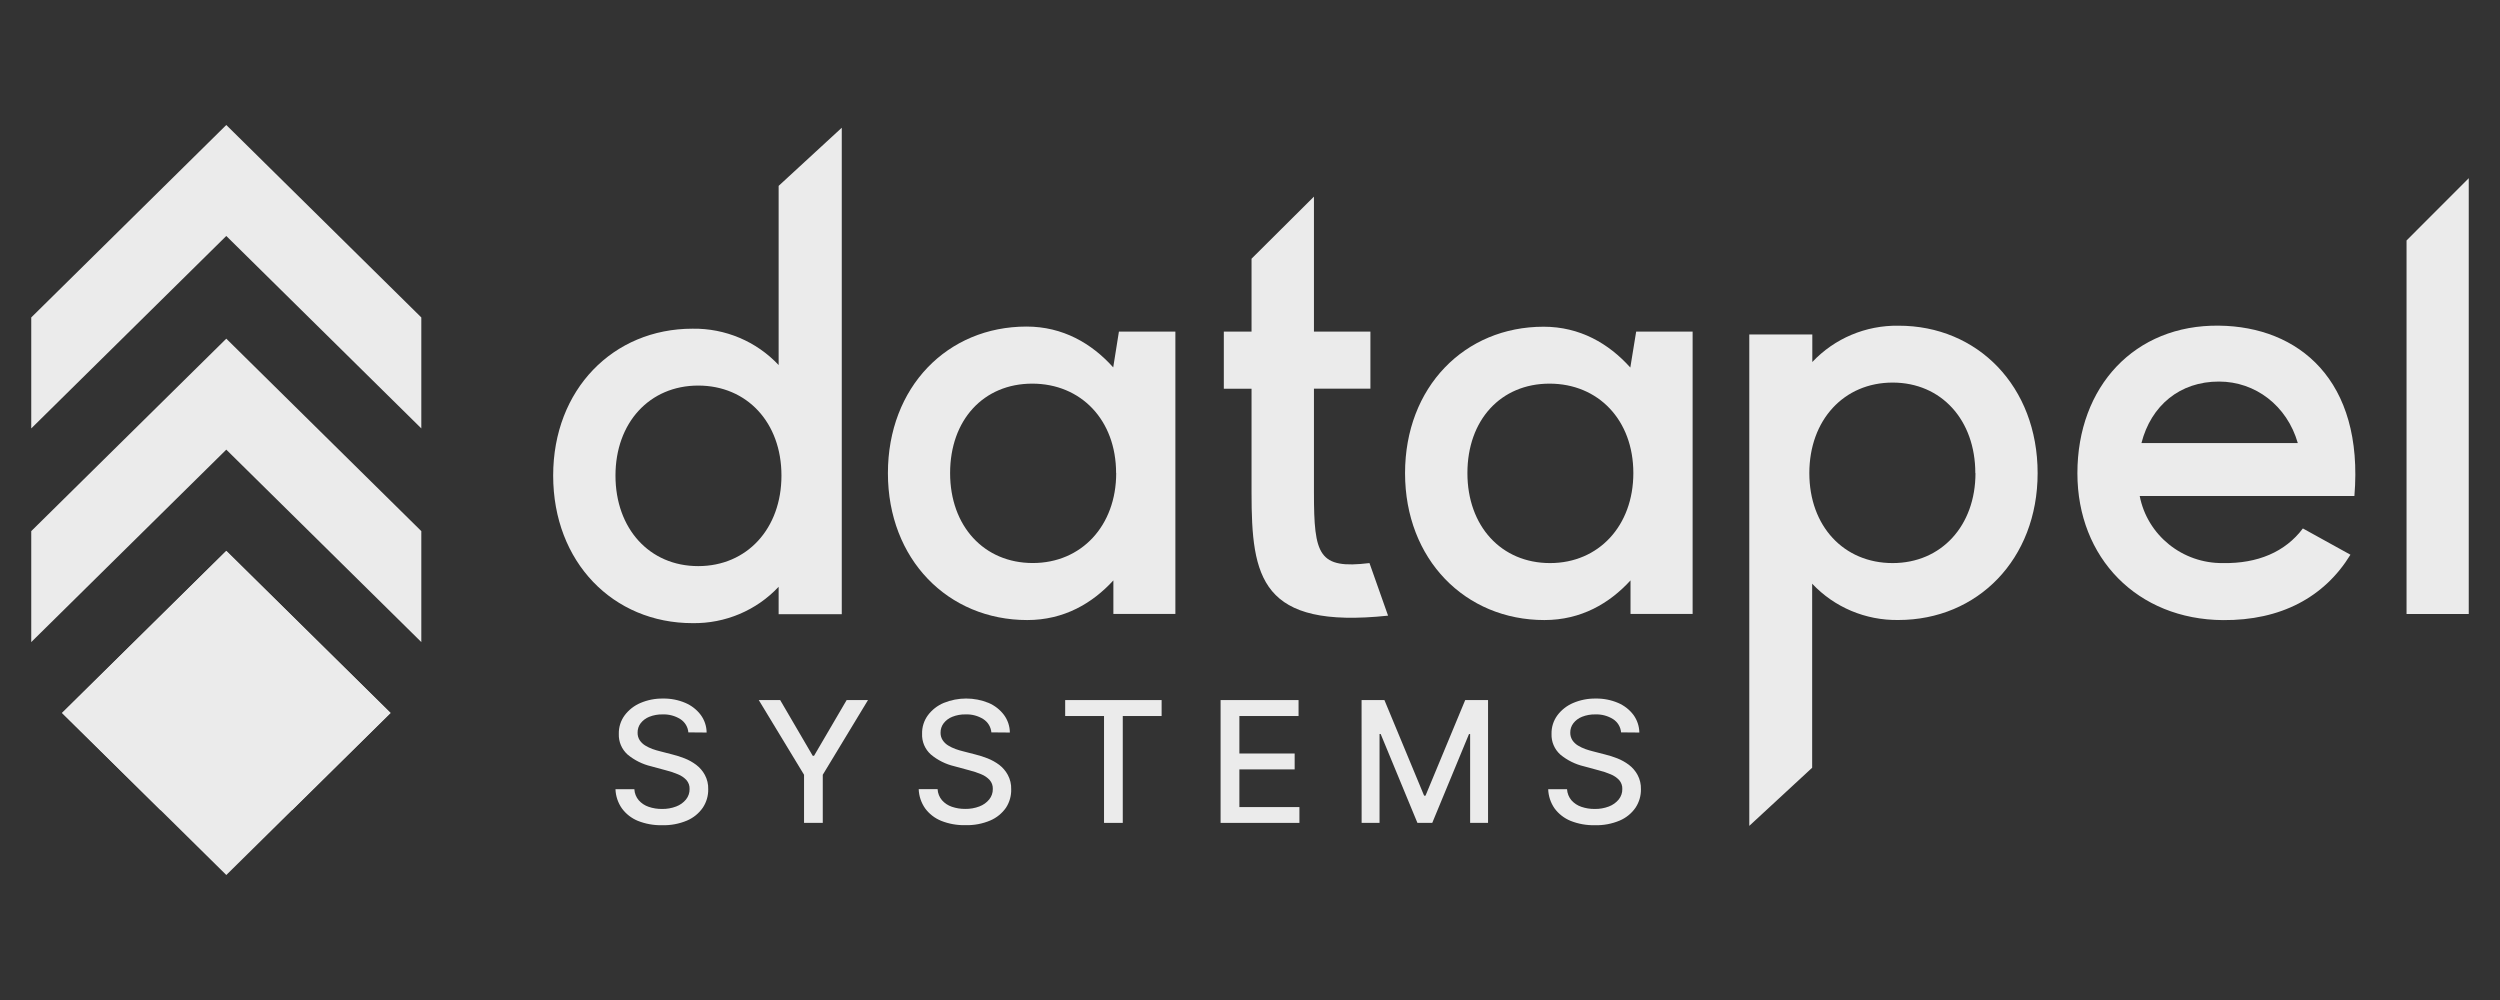 <svg width="545" height="218" viewBox="0 0 545 218" fill="none" xmlns="http://www.w3.org/2000/svg">
      <rect x="0" y="0" width="545" height="218" fill="#333333" stroke="none"/>
      <g opacity="0.9">
        <path d="M243.924 72.296H256.232V133.836H242.716V126.527C238.139 131.517 231.963 135.171 223.941 135.171C206.654 135.171 193.564 121.923 193.564 103.154C193.564 84.385 206.531 71.191 223.784 71.191C231.684 71.191 237.983 74.846 242.682 80.09L243.924 72.296ZM243.309 103.132C243.309 91.55 235.644 83.634 225.026 83.634C214.408 83.634 207.124 91.55 207.124 103.132C207.124 114.713 214.531 122.74 225.149 122.74C235.767 122.74 243.331 114.592 243.331 103.143L243.309 103.132Z" fill="white" />
        <path d="M302.598 134.211C274.816 137.137 272.836 125.919 272.836 107.404V84.738H266.794V72.296H272.836V56.397L286.441 42.861V72.296H298.749V84.727H286.441V107.404C286.441 121.051 287.437 124.098 298.547 122.751L302.598 134.211Z" fill="white" />
        <path d="M356.684 72.296H368.992V133.836H355.453V126.527C350.877 131.517 344.712 135.171 336.679 135.171C319.392 135.171 306.301 121.923 306.301 103.154C306.301 84.385 319.269 71.225 336.511 71.225C344.41 71.225 350.709 74.879 355.408 80.123L356.684 72.296ZM356.069 103.132C356.069 91.55 348.415 83.634 337.797 83.634C327.179 83.634 319.895 91.55 319.895 103.132C319.895 114.713 327.291 122.751 337.909 122.751C348.527 122.751 356.069 114.592 356.069 103.143V103.132Z" fill="white" />
        <path d="M444.202 103.143C444.202 121.912 431.111 135.16 413.825 135.16C406.712 135.268 399.888 132.39 395.05 127.244V167.366L381.344 180.04V72.914H395.084V78.92C399.921 73.774 406.746 70.896 413.858 71.004C431.145 70.971 444.202 84.252 444.202 103.143ZM430.619 103.143C430.619 91.561 423.212 83.402 412.594 83.402C401.976 83.402 394.435 91.561 394.435 103.143C394.435 114.724 401.965 122.751 412.594 122.751C423.223 122.751 430.653 114.592 430.653 103.143H430.619Z" fill="white" />
        <path d="M120.591 103.673C120.591 84.904 133.681 71.655 150.968 71.655C158.084 71.544 164.911 74.426 169.743 79.582V40.521L183.505 27.846V133.891H169.743V127.918C164.911 133.074 158.084 135.957 150.968 135.845C133.681 135.845 120.591 122.563 120.591 103.673ZM134.174 103.673C134.174 115.243 141.581 123.413 152.21 123.413C162.839 123.413 170.358 115.243 170.358 103.673C170.358 92.102 162.828 84.054 152.21 84.054C141.592 84.054 134.174 92.168 134.174 103.673Z" fill="white" />
        <path d="M513.259 108.133H466.457C468.129 116.699 475.776 122.855 484.616 122.751C492.146 122.883 498.199 120.322 502.026 115.199L512.397 120.929C506.714 130.192 497.214 135.282 484.616 135.183C465.964 135.061 452.873 121.658 452.873 103.165C452.873 84.275 465.349 70.75 483.754 70.993C501.041 71.191 515.362 82.784 513.259 108.133ZM466.837 96.585H500.918C498.568 88.415 491.654 83.181 483.754 83.181C475.229 83.159 468.929 88.393 466.837 96.585Z" fill="white" />
        <path d="M524.627 133.847V52.422L538.188 38.843V133.847H524.627Z" fill="white" />
        <path d="M150.062 159.659C149.965 158.481 149.321 157.412 148.316 156.767C147.161 156.047 145.811 155.689 144.445 155.74C143.454 155.719 142.468 155.895 141.547 156.259C140.8 156.554 140.146 157.042 139.656 157.672C139.213 158.262 138.981 158.98 138.996 159.715C138.98 160.294 139.136 160.866 139.444 161.36C139.759 161.826 140.171 162.221 140.652 162.519C141.162 162.829 141.701 163.088 142.263 163.292C142.81 163.487 143.366 163.652 143.93 163.789L146.582 164.473C147.488 164.698 148.378 164.982 149.245 165.323C150.148 165.68 150.999 166.156 151.774 166.736C152.557 167.331 153.201 168.084 153.665 168.945C154.175 169.899 154.426 170.968 154.392 172.047C154.42 173.481 154.006 174.89 153.206 176.088C152.35 177.32 151.16 178.288 149.771 178.881C148.054 179.604 146.199 179.951 144.333 179.897C142.526 179.936 140.729 179.613 139.052 178.947C137.661 178.376 136.457 177.436 135.572 176.231C134.711 174.997 134.226 173.545 134.174 172.047H138.291C138.333 172.936 138.671 173.786 139.253 174.465C139.833 175.12 140.578 175.611 141.413 175.889C142.345 176.206 143.325 176.363 144.311 176.353C145.37 176.372 146.422 176.188 147.41 175.812C148.246 175.499 148.984 174.974 149.547 174.288C150.07 173.64 150.347 172.831 150.33 172.003C150.359 171.293 150.115 170.599 149.648 170.06C149.135 169.51 148.504 169.08 147.802 168.801C146.954 168.441 146.079 168.149 145.183 167.929L141.972 167.057C140.069 166.611 138.298 165.729 136.803 164.484C135.53 163.331 134.834 161.684 134.901 159.98C134.867 158.531 135.315 157.112 136.177 155.939C137.063 154.755 138.252 153.825 139.623 153.245C141.173 152.585 142.847 152.258 144.535 152.284C146.211 152.254 147.874 152.577 149.413 153.234C150.746 153.803 151.904 154.71 152.769 155.861C153.588 156.977 154.034 158.316 154.045 159.693L150.062 159.659Z" fill="white" />
        <path d="M165.413 152.616H170.078L177.172 164.76H177.463L184.568 152.616H189.222L179.365 168.9V179.389H175.281V168.9L165.413 152.616Z" fill="white" />
        <path d="M216.12 159.659C216.014 158.481 215.367 157.415 214.363 156.767C213.209 156.043 211.858 155.685 210.492 155.74C209.504 155.718 208.522 155.894 207.605 156.259C206.856 156.55 206.201 157.039 205.714 157.672C205.267 158.26 205.031 158.979 205.043 159.715C205.026 160.296 205.186 160.869 205.502 161.36C205.812 161.831 206.225 162.227 206.71 162.519C207.217 162.833 207.758 163.092 208.321 163.292C208.864 163.488 209.416 163.654 209.977 163.789L212.629 164.473C213.535 164.698 214.425 164.982 215.292 165.323C216.197 165.683 217.051 166.158 217.832 166.736C218.609 167.334 219.249 168.086 219.712 168.945C220.222 169.899 220.473 170.968 220.439 172.047C220.481 173.472 220.088 174.876 219.309 176.077C218.453 177.308 217.263 178.277 215.874 178.87C214.161 179.592 212.309 179.939 210.447 179.886C208.64 179.927 206.843 179.604 205.166 178.936C203.77 178.368 202.561 177.427 201.675 176.22C200.814 174.986 200.329 173.534 200.277 172.036H204.394C204.441 172.924 204.778 173.772 205.356 174.454C205.936 175.109 206.681 175.6 207.516 175.878C208.448 176.195 209.428 176.352 210.414 176.342C211.473 176.362 212.525 176.178 213.513 175.801C214.349 175.488 215.087 174.963 215.65 174.277C216.173 173.629 216.45 172.82 216.433 171.992C216.462 171.282 216.218 170.588 215.751 170.049C215.242 169.499 214.615 169.069 213.916 168.79C213.064 168.432 212.185 168.14 211.286 167.918L208.075 167.046C206.174 166.602 204.407 165.721 202.917 164.473C201.64 163.323 200.944 161.674 201.015 159.969C200.978 158.521 201.422 157.102 202.28 155.928C203.167 154.741 204.361 153.811 205.737 153.234C208.869 151.96 212.384 151.96 215.516 153.234C216.849 153.803 218.007 154.71 218.872 155.861C219.691 156.977 220.137 158.316 220.148 159.693L216.12 159.659Z" fill="white" />
        <path d="M232.209 156.093V152.616H253.233V156.093H244.763V179.389H240.679V156.093H232.209Z" fill="white" />
        <path d="M266.089 179.389V152.616H283.085V156.093H270.184V164.263H282.234V167.73H270.184V175.944H283.275V179.389H266.089Z" fill="white" />
        <path d="M296.824 152.616H301.803L310.452 173.449H310.765L319.414 152.616H324.393V179.389H320.488V160.024H320.242L312.231 179.389H308.998L300.987 160.013H300.74V179.389H296.835L296.824 152.616Z" fill="white" />
        <path d="M353.395 159.659C353.298 158.481 352.653 157.412 351.649 156.767C350.493 156.047 349.144 155.689 347.778 155.74C346.786 155.719 345.801 155.895 344.88 156.259C344.132 156.554 343.479 157.042 342.989 157.672C342.542 158.26 342.305 158.979 342.318 159.715C342.306 160.295 342.465 160.867 342.776 161.36C343.089 161.828 343.501 162.224 343.985 162.519C344.494 162.829 345.034 163.088 345.596 163.292C346.139 163.485 346.692 163.651 347.252 163.789L349.904 164.473C350.813 164.698 351.706 164.982 352.578 165.323C353.481 165.68 354.332 166.156 355.106 166.736C355.889 167.331 356.534 168.084 356.997 168.945C357.503 169.901 357.753 170.969 357.725 172.047C357.747 173.481 357.334 174.888 356.539 176.088C355.683 177.32 354.492 178.288 353.104 178.881C351.387 179.604 349.532 179.951 347.666 179.897C345.858 179.937 344.062 179.614 342.385 178.947C340.99 178.376 339.782 177.436 338.894 176.231C338.036 174.996 337.554 173.544 337.507 172.047H341.613C341.664 172.934 342.001 173.781 342.575 174.465C343.161 175.118 343.909 175.609 344.746 175.889C345.677 176.207 346.658 176.364 347.643 176.353C348.702 176.372 349.755 176.188 350.743 175.812C351.577 175.496 352.314 174.971 352.88 174.288C353.403 173.64 353.68 172.831 353.663 172.003C353.692 171.293 353.448 170.599 352.981 170.06C352.465 169.513 351.835 169.083 351.134 168.801C350.287 168.441 349.411 168.149 348.516 167.929L345.305 167.057C343.402 166.611 341.631 165.729 340.136 164.484C338.862 163.331 338.167 161.684 338.234 159.98C338.2 158.531 338.648 157.112 339.509 155.939C340.395 154.755 341.585 153.825 342.955 153.245C344.505 152.585 346.18 152.258 347.867 152.284C349.543 152.255 351.206 152.579 352.746 153.234C354.079 153.803 355.237 154.71 356.102 155.861C356.911 156.982 357.355 158.318 357.378 159.693L353.395 159.659Z" fill="white" />
        <path d="M49.336 120.098L85.136 155.424L49.336 190.75L13.536 155.424L49.336 120.098Z" fill="white" />
        <path d="M49.33 73.83L6.812 115.784V139.974L49.33 98.02L91.847 139.974V115.784L49.33 73.83Z" fill="white" />
        <path d="M49.33 27.25L6.812 69.204V93.394L49.33 51.44L91.847 93.394V69.204L49.33 27.25Z" fill="white" />
        <path d="M49.33 120.101V162.188L35.019 176.629L13.526 155.431L49.33 120.101Z" fill="white" />
        <path d="M49.33 120.101V162.188L63.64 176.629L85.134 155.431L49.33 120.101Z" fill="white" />
      </g>
    </svg>